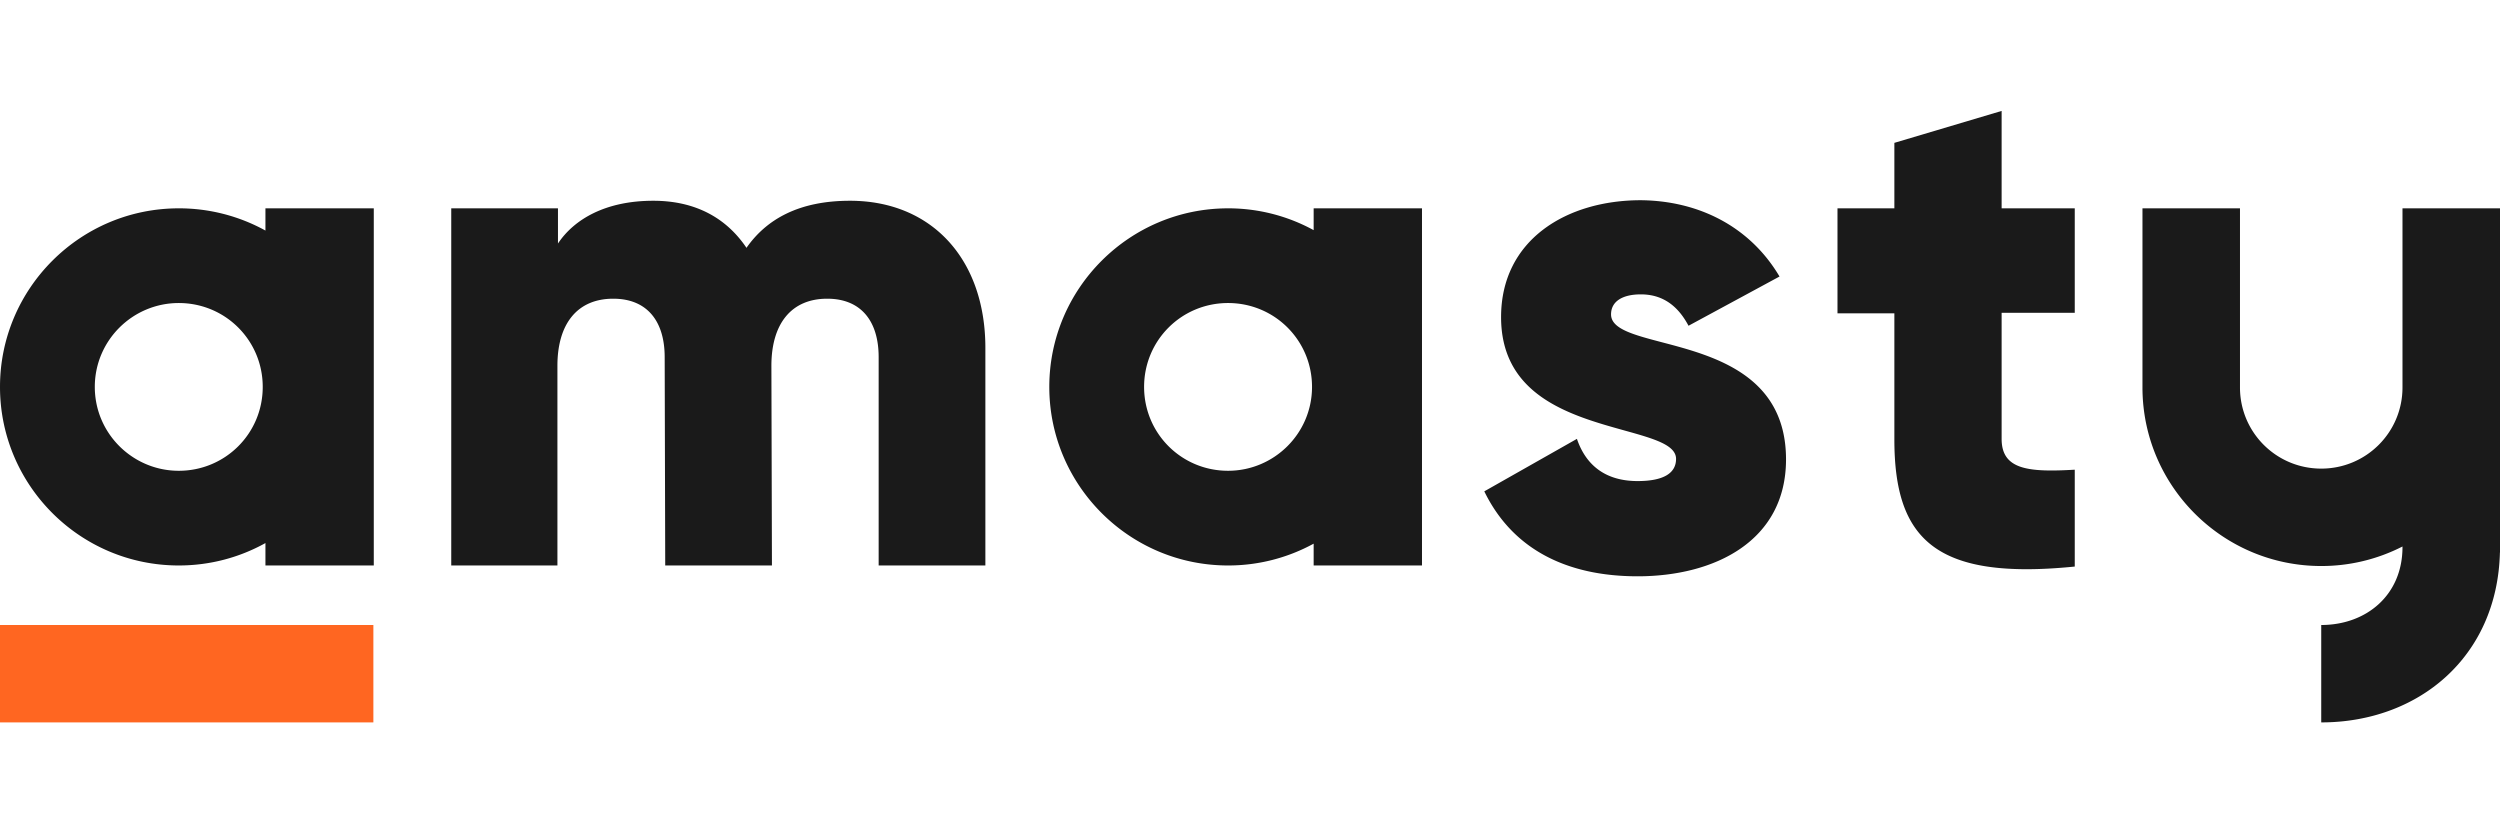 <svg width="69px" height="23px" viewBox="0 0 462 113" fill="none" xmlns="http://www.w3.org/2000/svg"><path fill-rule="evenodd" clip-rule="evenodd" d="M395.928 18h18.02v33.1c0 8.3 6.707 15 15.016 15 8.309 0 15.016-6.7 15.016-15V18H462v63.6h-.015c-.486 19.4-15.136 31.4-33.021 31.4V95c8.309 0 15.016-5.5 15.016-14.4v-.109a32.869 32.869 0 0 1-15.016 3.609c-18.052 0-32.763-14.53-33.032-32.5h-.004V18zM182.097 84V43.8c0-16.4-9.911-27.2-25.027-27.2-9.41 0-15.417 3.4-19.121 8.7-3.704-5.5-9.41-8.7-17.218-8.7-8.81 0-14.616 3.4-17.619 7.9V18H83.39v66h19.621V47.1c0-7.8 3.704-12.4 10.312-12.4 6.306 0 9.51 4.2 9.51 10.8l.1 38.5h19.721l-.1-36.9c0-7.8 3.704-12.4 10.311-12.4 6.307 0 9.511 4.2 9.511 10.8V84h19.721zm120.531 2c14.215 0 27.429-6.5 27.429-21.6 0-15.621-13.363-19.134-22.908-21.643-5.302-1.394-9.427-2.478-9.427-5.157 0-2.4 2.102-3.7 5.506-3.7 4.305 0 7.008 2.4 8.81 5.8l16.818-9.1c-5.506-9.3-15.016-14-25.628-14.1-13.715 0-25.828 7.3-25.828 21.6 0 14.597 12.914 18.197 22.791 20.95 5.359 1.493 9.544 2.66 9.544 5.25 0 2.7-2.402 4.1-7.107 4.1-5.807 0-9.511-2.8-11.213-7.8l-17.118 9.7C279.502 81 289.513 86 302.628 86zM369.9 60.6V37.3h13.515V18H369.9V0l-19.821 5.9V18h-10.511v19.4h10.511v23.3c0 18.4 7.508 26.1 33.336 23.5V66.3c-8.609.5-13.515 0-13.515-5.7zM242.763 18h20.021v66h-20.021v-4.032A32.871 32.871 0 0 1 226.946 84c-18.22 0-33.036-14.8-33.036-33s14.816-33 33.036-33a32.871 32.871 0 0 1 15.817 4.032V18zm-15.817 48.5c-8.61 0-15.517-6.9-15.517-15.5s6.907-15.5 15.517-15.5c8.609 0 15.516 6.9 15.516 15.5s-7.007 15.5-15.516 15.5zM69.075 18H49.053v4.107A33.062 33.062 0 0 0 33.036 18C14.816 18 0 32.8 0 51s14.816 33 33.036 33c5.808 0 11.27-1.504 16.017-4.143V84h20.022V18zM17.519 51c0 8.6 7.008 15.5 15.517 15.5 8.61 0 15.517-6.9 15.517-15.5s-6.908-15.5-15.517-15.5c-8.51 0-15.517 6.9-15.517 15.5z" fill="#1A1A1A"/><path d="M69 95H0v18h69V95z" fill="#FF6621"/></svg>
